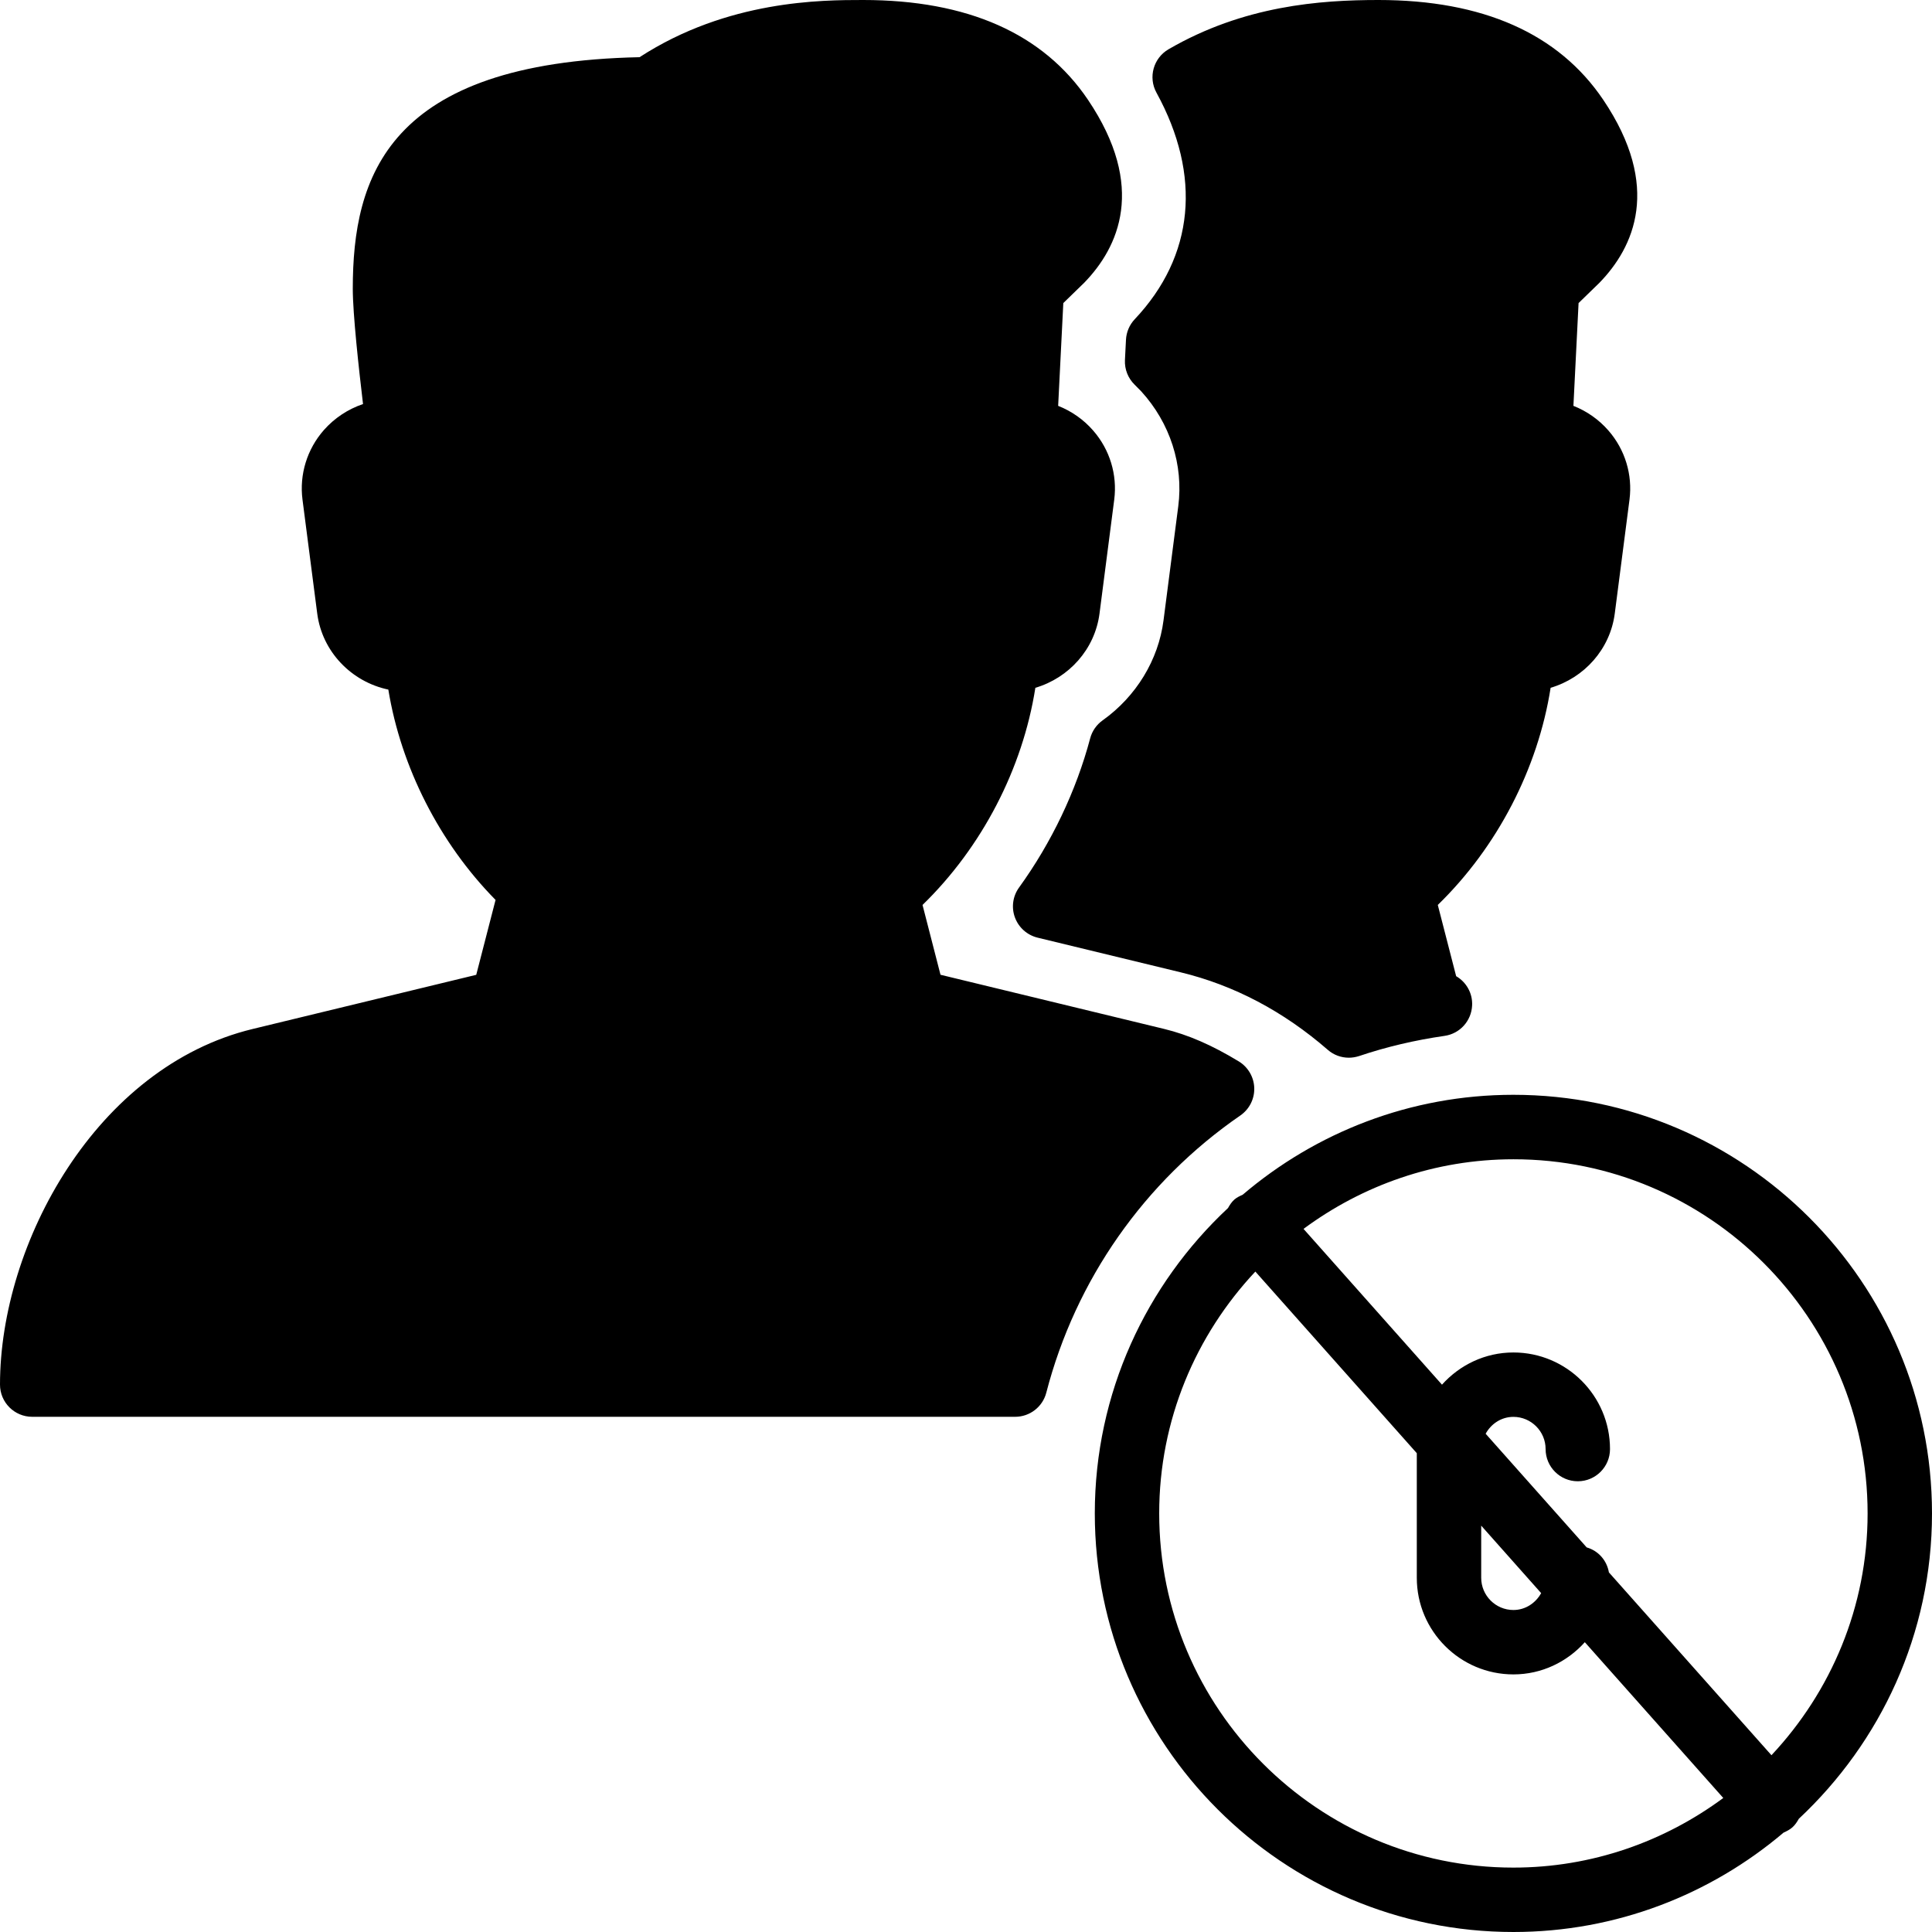 <?xml version="1.0" encoding="iso-8859-1"?>
<!-- Generator: Adobe Illustrator 19.0.0, SVG Export Plug-In . SVG Version: 6.00 Build 0)  -->
<svg version="1.1" id="Layer_1" xmlns="http://www.w3.org/2000/svg" xmlns:xlink="http://www.w3.org/1999/xlink" x="0px" y="0px"
	 viewBox="0 0 30 30" style="enable-background:new 0 0 30 30;" xml:space="preserve">
<g>
	<g>
		<path d="M17.721,6.077c0.448,0.491,0.658,1.142,0.575,1.784l-0.229,1.772c-0.079,0.614-0.424,1.181-0.946,1.553
			c-0.095,0.068-0.163,0.166-0.193,0.279c-0.217,0.816-0.599,1.617-1.104,2.316c-0.098,0.135-0.122,0.31-0.064,0.466
			s0.189,0.273,0.352,0.313l2.221,0.538c0.828,0.2,1.596,0.605,2.284,1.203c0.092,0.081,0.209,0.123,0.328,0.123
			c0.054,0,0.107-0.009,0.16-0.026c0.421-0.142,0.867-0.247,1.326-0.313c0.238-0.034,0.417-0.232,0.428-0.473
			c0.009-0.189-0.09-0.362-0.248-0.454l-0.285-1.106c0.922-0.896,1.555-2.116,1.752-3.372c0.522-0.154,0.924-0.599,0.996-1.153
			l0.229-1.771c0.049-0.385-0.069-0.774-0.326-1.069c-0.149-0.172-0.337-0.303-0.545-0.385l0.08-1.596l0.326-0.317
			c0.53-0.547,0.971-1.484,0.056-2.841C24.2,0.521,23.025,0,21.403,0c-0.904,0-2.091,0.087-3.258,0.765
			C17.91,0.902,17.827,1.2,17.957,1.438c0.708,1.29,0.587,2.54-0.337,3.519c-0.082,0.087-0.13,0.2-0.136,0.319l-0.016,0.315
			c-0.007,0.143,0.048,0.282,0.15,0.382L17.721,6.077z M19.26,17.321c0.14-0.097,0.221-0.257,0.216-0.427
			c-0.005-0.169-0.096-0.325-0.241-0.413c-0.417-0.253-0.785-0.413-1.159-0.504l-3.472-0.841l-0.279-1.084
			c0.922-0.896,1.555-2.116,1.752-3.372c0.522-0.154,0.924-0.599,0.996-1.152l0.229-1.772c0.049-0.385-0.069-0.774-0.326-1.069
			c-0.149-0.172-0.337-0.303-0.545-0.385l0.08-1.596l0.326-0.317c0.53-0.547,0.971-1.484,0.056-2.841
			C16.199,0.521,15.024,0,13.402,0c-0.637,0-2.103,0-3.471,0.888C6.012,0.97,5.478,2.749,5.478,4.485
			c0,0.389,0.094,1.243,0.159,1.789C5.404,6.353,5.194,6.491,5.029,6.678C4.768,6.975,4.647,7.367,4.697,7.757l0.229,1.771
			c0.077,0.591,0.53,1.059,1.104,1.18c0.197,1.205,0.797,2.385,1.665,3.266l-0.3,1.163l-3.472,0.841C1.5,16.564,0,19.301,0,21.5
			C0,21.776,0.224,22,0.5,22h15.263c0.228,0,0.427-0.154,0.484-0.375C16.7,19.875,17.77,18.347,19.26,17.321z M23.5,17
			c-1.603,0-3.07,0.586-4.204,1.552c-0.044,0.02-0.089,0.04-0.128,0.074c-0.043,0.038-0.073,0.085-0.1,0.133
			C17.799,19.945,17,21.629,17,23.5c0,3.584,2.916,6.5,6.5,6.5c1.599,0,3.063-0.583,4.196-1.544
			c0.048-0.021,0.095-0.045,0.136-0.081c0.043-0.038,0.073-0.085,0.1-0.133C29.201,27.055,30,25.371,30,23.5
			C30,19.916,27.084,17,23.5,17z M23.499,29C20.467,29,18,26.532,18,23.5c0-1.452,0.57-2.771,1.493-3.755L22,22.565V24.5
			c0,0.827,0.673,1.5,1.5,1.5c0.441,0,0.835-0.195,1.109-0.5l2.15,2.419C25.845,28.595,24.72,29,23.499,29z M23,24.5v-0.81
			l0.931,1.048C23.846,24.891,23.688,25,23.5,25C23.224,25,23,24.775,23,24.5z M27.507,27.255l-2.524-2.839
			c-0.033-0.188-0.165-0.336-0.345-0.388l-1.569-1.765c0.085-0.154,0.243-0.262,0.431-0.262c0.276,0,0.5,0.225,0.5,0.5
			c0,0.276,0.224,0.5,0.5,0.5s0.5-0.224,0.5-0.5c0-0.827-0.673-1.5-1.5-1.5c-0.441,0-0.835,0.195-1.109,0.5l-2.15-2.419
			c0.914-0.676,2.039-1.081,3.26-1.081C26.533,18,29,20.468,29,23.5C29,24.952,28.43,26.271,27.507,27.255z"/>
	</g>
</g>
</svg>
